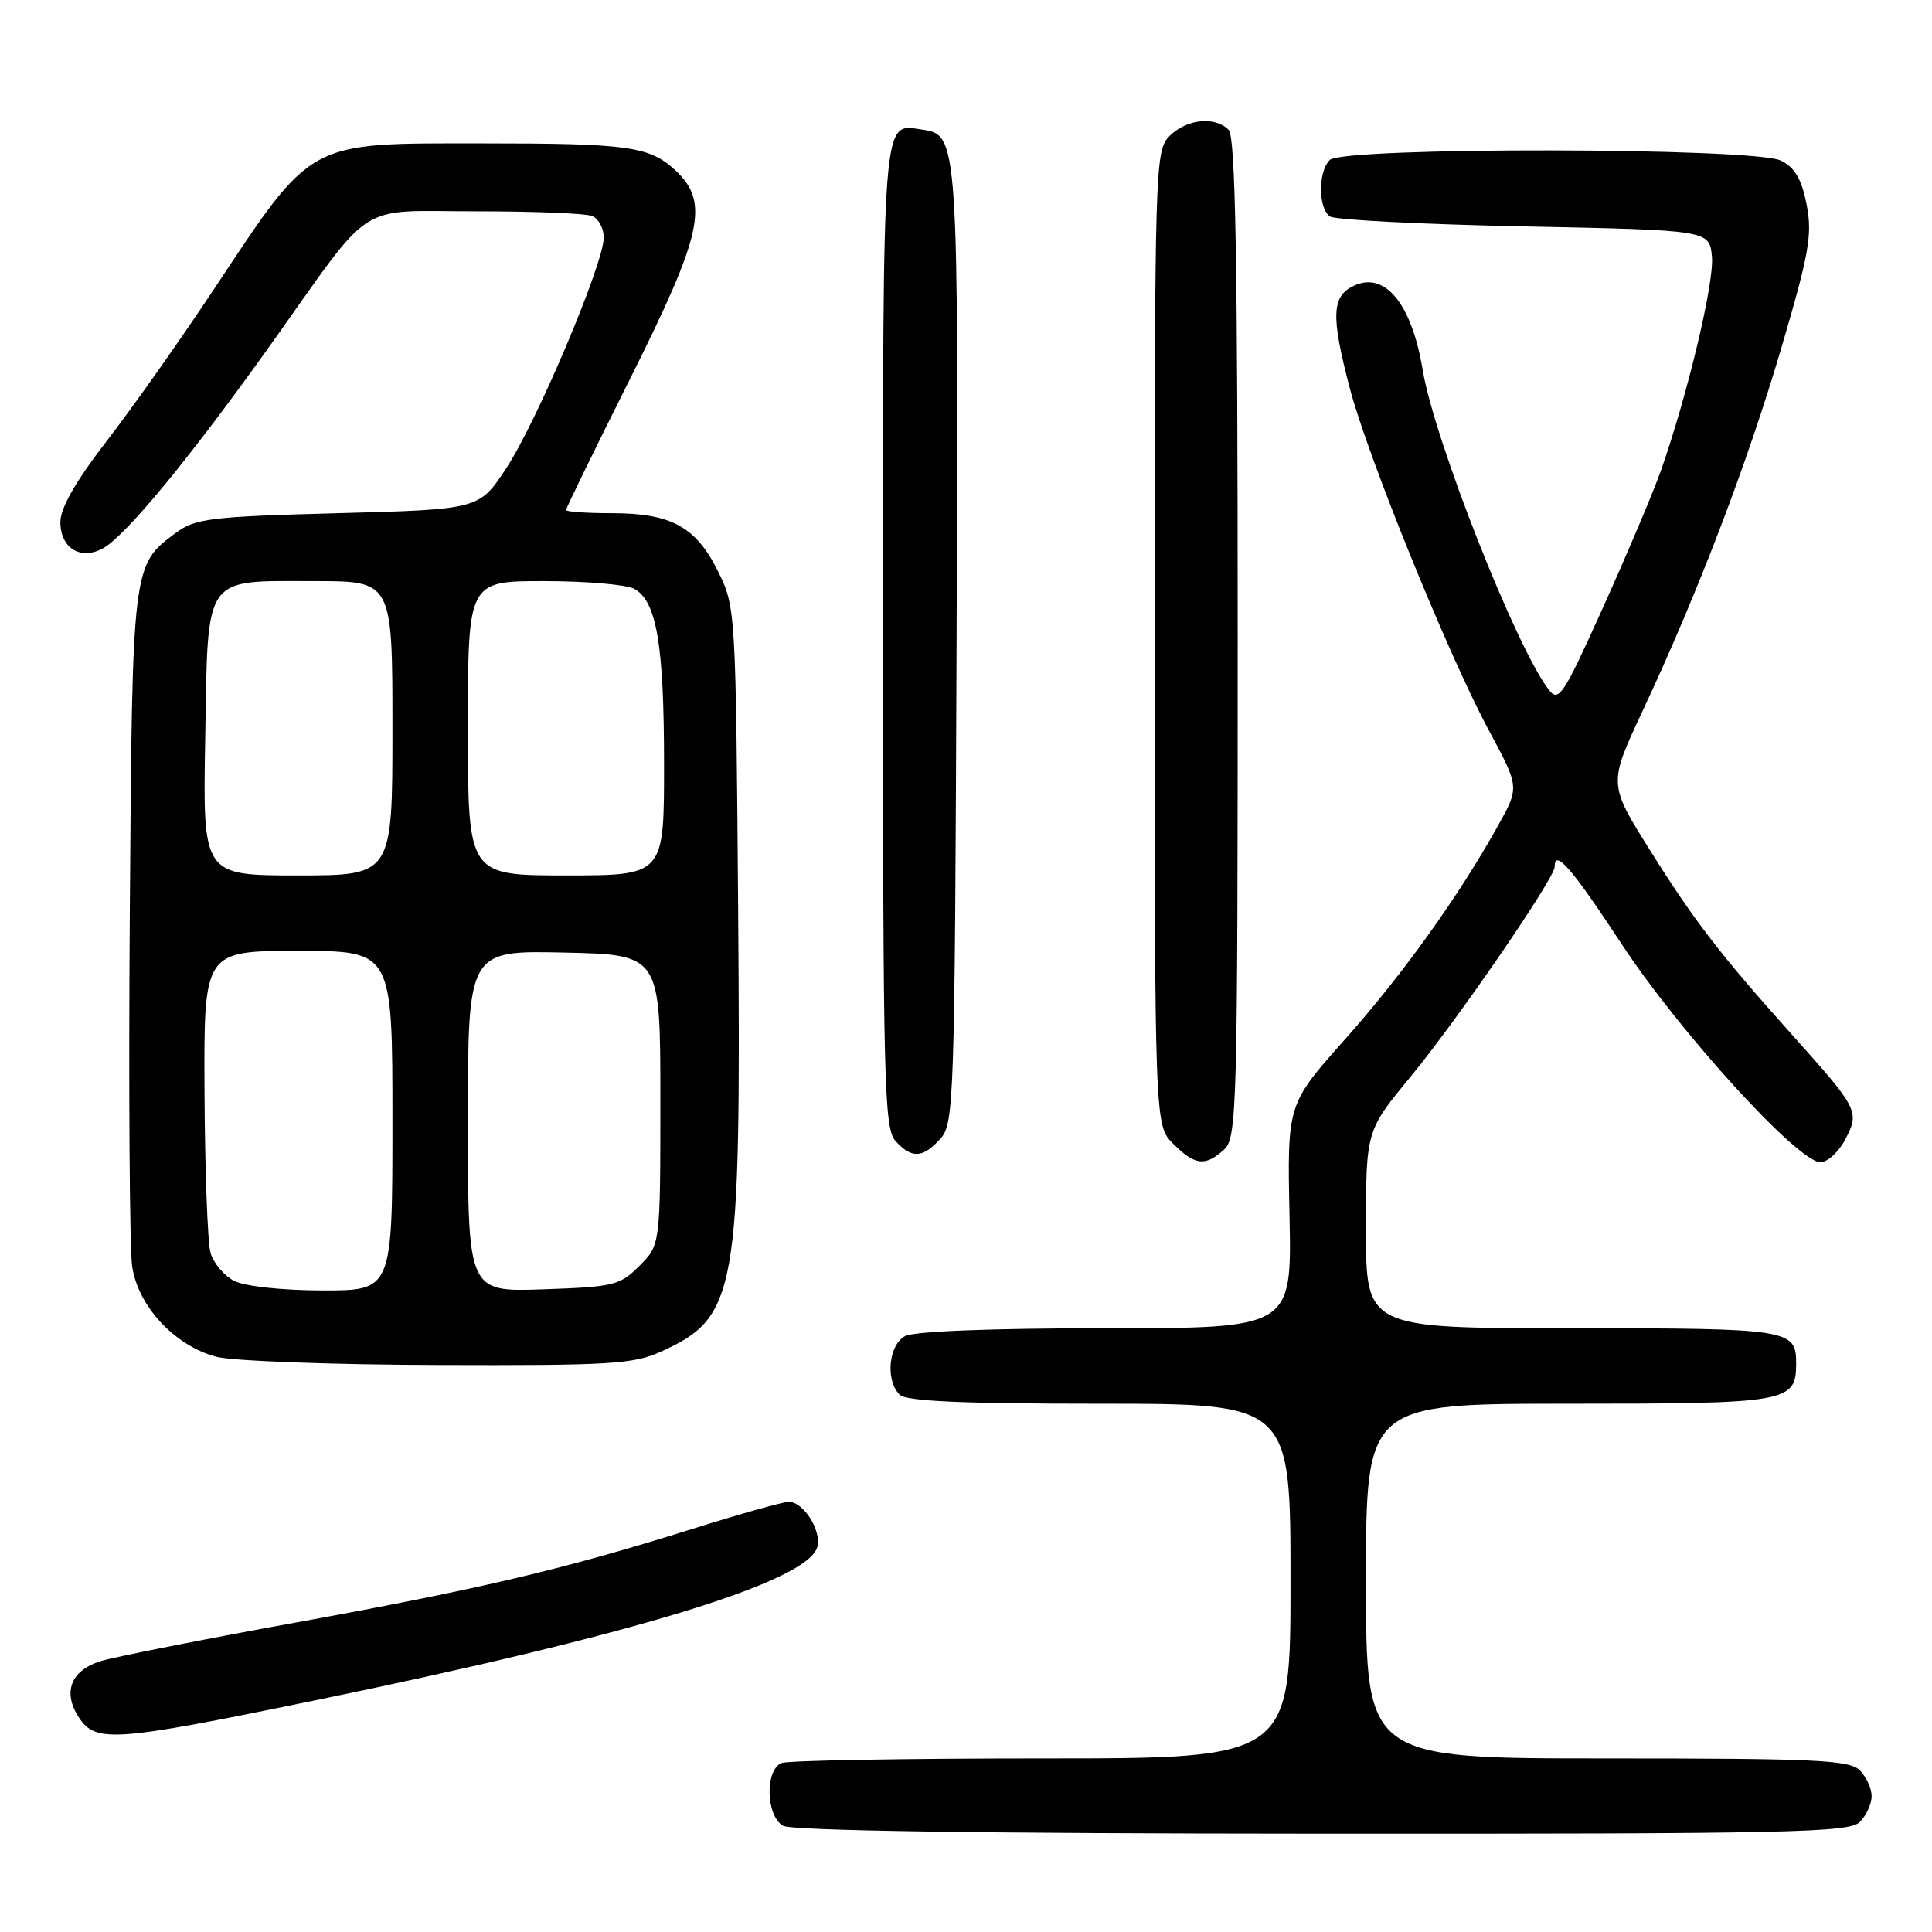 <?xml version="1.0" encoding="UTF-8" standalone="no"?>
<!DOCTYPE svg PUBLIC "-//W3C//DTD SVG 1.1//EN" "http://www.w3.org/Graphics/SVG/1.1/DTD/svg11.dtd" >
<svg xmlns="http://www.w3.org/2000/svg" xmlns:xlink="http://www.w3.org/1999/xlink" version="1.1" viewBox="0 0 256 256">
 <g >
 <path fill="currentColor"
d=" M 246.43 241.43 C 247.29 240.56 248.00 239.02 248.00 238.00 C 248.00 236.98 247.29 235.44 246.43 234.57 C 245.07 233.21 240.62 233.00 212.93 233.00 C 181.00 233.00 181.00 233.00 181.00 209.50 C 181.00 186.00 181.00 186.00 207.93 186.00 C 237.00 186.00 238.00 185.82 238.00 180.63 C 238.00 176.14 237.12 176.00 208.30 176.00 C 181.00 176.00 181.00 176.00 181.00 162.92 C 181.00 149.83 181.00 149.83 186.91 142.67 C 193.09 135.18 206.00 116.37 206.00 114.87 C 206.00 112.41 208.26 115.02 214.90 125.13 C 222.60 136.83 238.25 154.00 241.22 154.00 C 242.17 154.00 243.66 152.62 244.54 150.92 C 246.43 147.27 246.25 146.92 237.34 136.98 C 227.92 126.46 224.50 122.02 218.65 112.69 C 213.12 103.88 213.12 103.88 217.66 94.19 C 224.98 78.57 231.54 61.40 236.06 46.03 C 239.73 33.55 240.16 31.10 239.39 27.12 C 238.73 23.74 237.84 22.21 236.00 21.29 C 232.51 19.53 177.95 19.45 176.20 21.20 C 174.63 22.77 174.66 27.66 176.25 28.69 C 176.94 29.14 188.53 29.73 202.00 30.00 C 226.50 30.50 226.50 30.50 226.84 34.00 C 227.17 37.41 223.58 52.45 220.03 62.50 C 219.05 65.25 215.65 73.29 212.46 80.38 C 207.11 92.24 206.54 93.10 205.21 91.38 C 200.89 85.79 190.03 58.23 188.51 49.00 C 187.07 40.30 183.56 35.97 179.47 37.83 C 176.44 39.21 176.32 41.79 178.87 51.50 C 181.24 60.52 192.00 86.99 197.26 96.74 C 201.34 104.30 201.34 104.30 198.50 109.40 C 193.27 118.79 185.89 129.10 178.19 137.75 C 170.56 146.32 170.56 146.32 170.87 161.16 C 171.17 176.00 171.17 176.00 146.52 176.00 C 131.44 176.00 121.12 176.40 119.93 177.04 C 117.74 178.21 117.30 182.90 119.20 184.80 C 120.07 185.67 127.36 186.00 145.70 186.00 C 171.00 186.00 171.00 186.00 171.00 209.50 C 171.00 233.00 171.00 233.00 138.08 233.00 C 119.98 233.00 104.45 233.27 103.58 233.61 C 101.35 234.46 101.47 240.59 103.75 241.92 C 104.89 242.58 129.71 242.95 175.18 242.97 C 237.22 243.00 245.03 242.83 246.43 241.43 Z  M 41.20 225.42 C 83.86 216.66 107.09 209.58 108.30 204.97 C 108.87 202.80 106.47 199.00 104.52 199.00 C 103.78 199.00 98.06 200.60 91.83 202.56 C 74.82 207.91 63.79 210.52 39.00 215.03 C 26.62 217.28 15.06 219.57 13.30 220.12 C 9.39 221.34 8.27 224.24 10.44 227.55 C 12.67 230.96 15.05 230.79 41.20 225.42 Z  M 87.58 179.10 C 97.67 174.52 98.20 171.49 97.81 120.79 C 97.50 80.81 97.48 80.46 95.15 75.72 C 92.23 69.80 88.94 68.00 81.05 68.00 C 77.72 68.00 75.00 67.81 75.00 67.58 C 75.00 67.35 78.82 59.52 83.50 50.17 C 93.11 30.96 94.02 26.78 89.49 22.57 C 86.04 19.38 83.30 19.00 63.84 19.00 C 40.48 19.00 41.56 18.41 28.23 38.50 C 23.85 45.10 17.51 54.08 14.13 58.45 C 10.02 63.78 8.00 67.32 8.00 69.17 C 8.00 72.63 10.68 74.29 13.64 72.66 C 16.67 71.00 25.29 60.52 35.99 45.50 C 49.73 26.21 46.95 28.00 63.09 28.00 C 70.65 28.00 77.55 28.27 78.42 28.61 C 79.29 28.94 80.00 30.23 80.00 31.48 C 80.00 34.92 71.19 55.77 67.11 62.00 C 63.50 67.50 63.50 67.50 44.82 68.00 C 27.88 68.45 25.88 68.70 23.32 70.59 C 17.51 74.90 17.53 74.72 17.20 121.00 C 17.03 144.38 17.17 165.43 17.51 167.78 C 18.28 173.08 23.15 178.32 28.66 179.78 C 30.77 180.34 43.98 180.83 58.00 180.87 C 80.80 180.95 83.93 180.76 87.58 179.10 Z  M 162.17 152.35 C 163.91 150.77 164.00 147.36 164.00 84.55 C 164.00 34.43 163.71 18.11 162.80 17.20 C 160.98 15.38 157.24 15.76 155.00 18.00 C 153.04 19.96 153.00 21.33 153.00 84.55 C 153.00 149.09 153.00 149.09 155.45 151.55 C 158.34 154.43 159.69 154.59 162.17 152.35 Z  M 124.60 150.90 C 126.42 148.88 126.51 146.15 126.75 85.65 C 127.01 18.22 126.99 17.86 122.17 17.17 C 116.82 16.41 117.00 14.04 117.00 84.29 C 117.00 143.42 117.15 149.51 118.65 151.17 C 120.80 153.55 122.26 153.48 124.60 150.90 Z  M 31.04 169.73 C 29.69 169.04 28.27 167.36 27.89 165.99 C 27.51 164.62 27.15 155.06 27.10 144.75 C 27.00 126.00 27.00 126.00 39.50 126.00 C 52.00 126.00 52.00 126.00 52.00 148.50 C 52.00 171.00 52.00 171.00 42.75 170.99 C 37.39 170.98 32.47 170.45 31.04 169.73 Z  M 62.00 148.56 C 62.00 125.94 62.00 125.94 74.75 126.22 C 87.50 126.50 87.50 126.50 87.50 145.73 C 87.50 164.96 87.50 164.96 84.73 167.73 C 82.13 170.33 81.33 170.52 71.98 170.84 C 62.00 171.19 62.00 171.19 62.00 148.56 Z  M 27.19 97.92 C 27.57 75.91 26.81 77.00 41.69 77.00 C 52.00 77.00 52.00 77.00 52.00 96.50 C 52.00 116.00 52.00 116.00 39.44 116.00 C 26.87 116.00 26.87 116.00 27.19 97.92 Z  M 62.00 96.50 C 62.00 77.00 62.00 77.00 72.07 77.00 C 77.60 77.00 82.98 77.46 84.02 78.01 C 87.00 79.61 87.99 85.37 87.99 101.25 C 88.00 116.00 88.00 116.00 75.00 116.00 C 62.00 116.00 62.00 116.00 62.00 96.50 Z "/>
</g>
</svg>